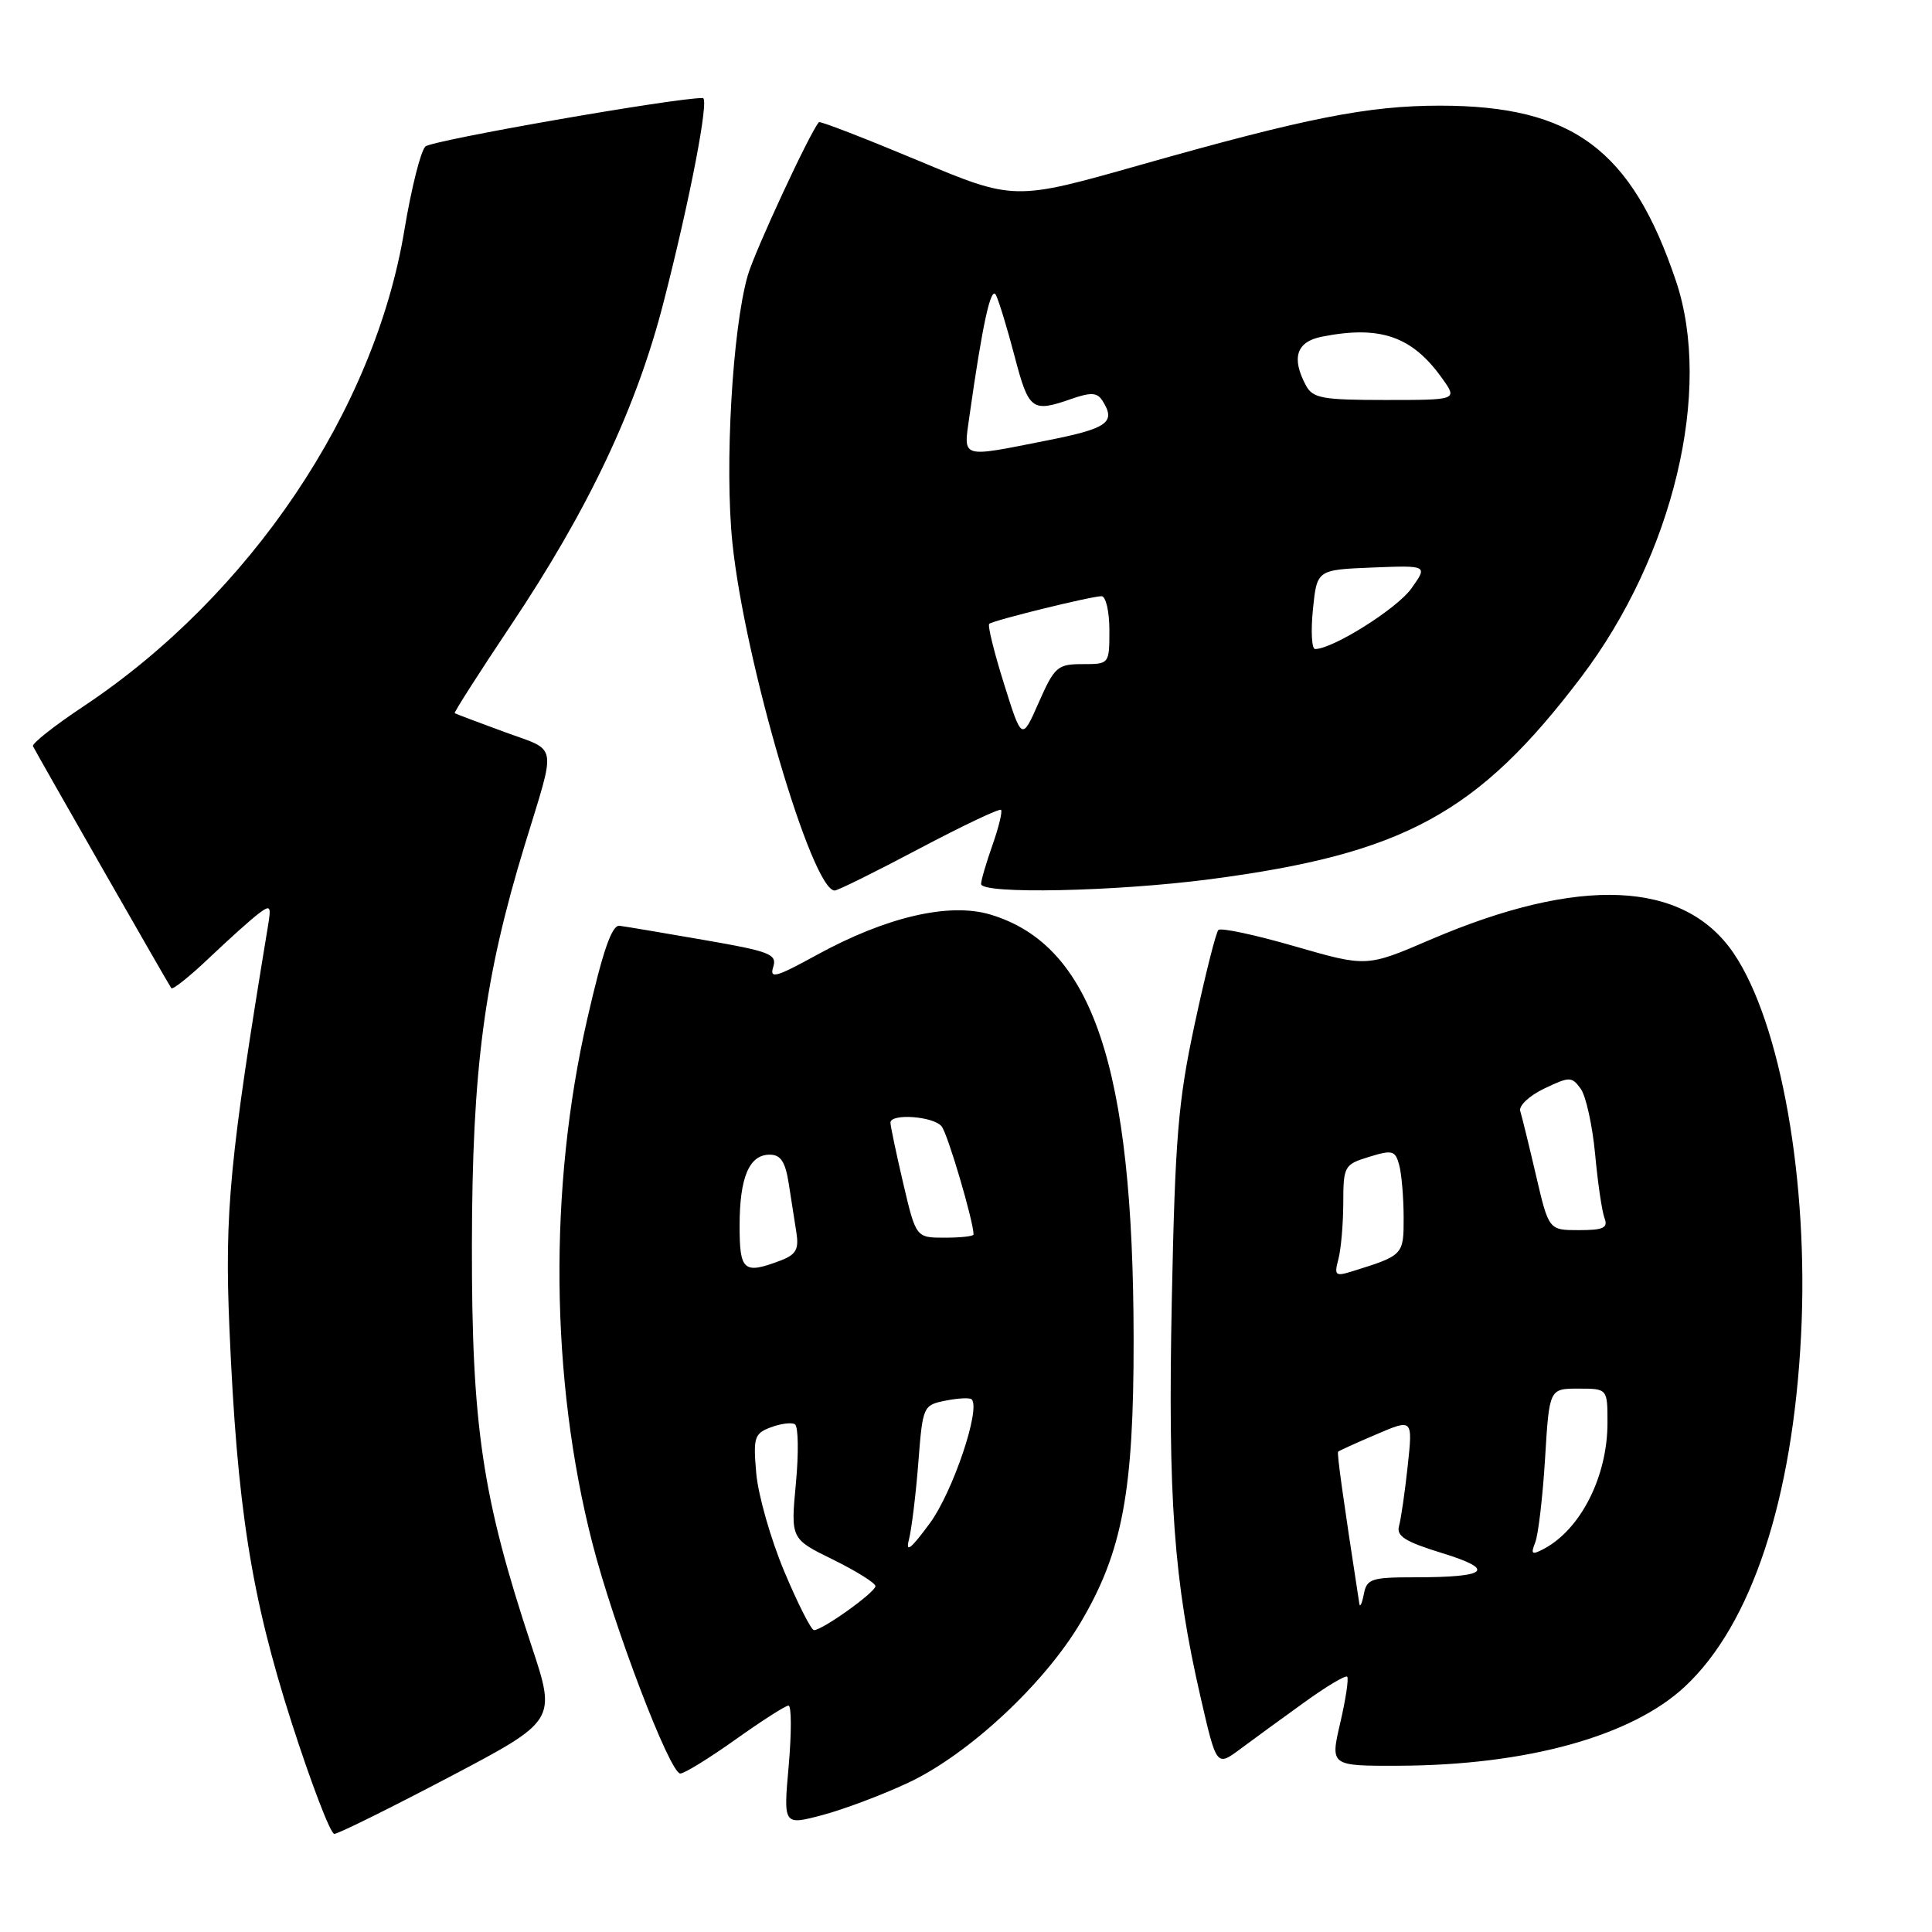 <?xml version="1.0" encoding="UTF-8" standalone="no"?>
<!DOCTYPE svg PUBLIC "-//W3C//DTD SVG 1.1//EN" "http://www.w3.org/Graphics/SVG/1.1/DTD/svg11.dtd" >
<svg xmlns="http://www.w3.org/2000/svg" xmlns:xlink="http://www.w3.org/1999/xlink" version="1.1" viewBox="0 0 256 256">
 <g >
 <path fill="currentColor"
d=" M 59.47 235.50 C 73.72 228.00 73.72 228.00 70.42 218.06 C 63.89 198.36 62.50 188.97 62.53 165.00 C 62.56 141.62 64.16 129.55 69.53 111.97 C 73.75 98.15 74.01 99.62 66.84 96.99 C 63.35 95.71 60.39 94.59 60.25 94.50 C 60.12 94.42 63.45 89.20 67.65 82.92 C 77.97 67.51 84.35 54.03 87.94 40.00 C 91.45 26.34 94.01 13.00 93.13 12.99 C 89.62 12.93 57.22 18.59 56.37 19.41 C 55.74 20.01 54.50 24.98 53.59 30.45 C 49.65 54.39 33.11 78.94 11.04 93.61 C 7.19 96.17 4.19 98.54 4.37 98.88 C 5.25 100.56 22.40 130.56 22.70 130.94 C 22.89 131.18 25.17 129.36 27.77 126.88 C 30.37 124.41 33.29 121.79 34.25 121.07 C 35.83 119.88 35.95 120.03 35.52 122.63 C 30.43 153.46 29.74 160.64 30.40 176.00 C 31.41 199.73 33.27 211.50 38.64 228.25 C 41.25 236.36 43.79 243.00 44.30 243.00 C 44.80 243.00 51.63 239.62 59.47 235.50 Z  M 120.33 236.23 C 128.31 232.49 138.37 223.14 143.20 214.97 C 148.73 205.62 150.23 197.62 150.21 177.50 C 150.18 141.30 144.76 125.23 131.22 121.18 C 125.75 119.55 117.40 121.50 108.18 126.56 C 102.85 129.49 101.95 129.74 102.45 128.15 C 103.00 126.44 102.07 126.07 93.28 124.55 C 87.90 123.61 82.87 122.77 82.09 122.67 C 81.07 122.55 79.89 125.97 77.82 135.00 C 72.68 157.40 72.92 182.73 78.48 204.43 C 81.29 215.42 88.76 235.00 90.14 235.00 C 90.69 235.00 93.98 232.97 97.45 230.50 C 100.92 228.03 104.08 226.00 104.48 226.00 C 104.88 226.00 104.89 229.57 104.51 233.94 C 103.80 241.87 103.80 241.87 108.92 240.52 C 111.73 239.78 116.87 237.85 120.33 236.23 Z  M 172.80 225.59 C 175.71 223.48 178.28 221.95 178.51 222.17 C 178.73 222.40 178.32 225.15 177.59 228.29 C 176.26 234.00 176.26 234.00 185.38 233.97 C 202.34 233.90 216.24 230.05 223.28 223.46 C 232.09 215.22 237.55 198.69 238.65 176.93 C 239.69 156.58 235.96 135.52 229.71 126.30 C 223.14 116.64 209.30 116.03 189.51 124.52 C 181.09 128.14 181.09 128.14 171.56 125.39 C 166.32 123.87 161.77 122.90 161.44 123.23 C 161.12 123.55 159.71 129.14 158.31 135.66 C 156.10 145.95 155.71 150.73 155.27 172.24 C 154.74 198.61 155.53 209.47 159.10 224.97 C 161.20 234.09 161.20 234.09 164.35 231.75 C 166.08 230.46 169.88 227.69 172.80 225.59 Z  M 121.79 112.46 C 127.55 109.42 132.43 107.10 132.64 107.31 C 132.85 107.52 132.34 109.61 131.51 111.97 C 130.68 114.32 130.00 116.64 130.00 117.13 C 130.00 118.51 147.81 118.14 160.35 116.50 C 186.02 113.13 195.83 107.79 209.53 89.70 C 221.73 73.59 226.96 51.71 222.07 37.22 C 216.20 19.80 208.39 14.00 190.80 14.00 C 181.29 14.00 173.08 15.62 151.08 21.86 C 134.37 26.60 134.37 26.60 121.58 21.24 C 114.54 18.30 108.66 16.02 108.51 16.19 C 107.33 17.51 99.99 33.32 99.08 36.50 C 97.04 43.61 96.00 61.83 97.05 71.96 C 98.68 87.68 107.60 118.00 110.60 118.00 C 111.00 118.00 116.04 115.51 121.79 112.46 Z  M 103.93 208.25 C 102.14 203.99 100.47 198.14 100.21 195.26 C 99.79 190.47 99.95 189.95 102.13 189.13 C 103.43 188.64 104.87 188.45 105.33 188.72 C 105.78 188.99 105.84 192.52 105.46 196.56 C 104.77 203.91 104.77 203.91 110.39 206.66 C 113.47 208.18 116.00 209.76 116.00 210.17 C 116.00 210.98 108.99 216.00 107.86 216.00 C 107.49 216.00 105.72 212.51 103.93 208.25 Z  M 120.44 204.00 C 120.79 202.62 121.35 198.06 121.68 193.85 C 122.26 186.30 122.32 186.19 125.30 185.59 C 126.96 185.26 128.51 185.18 128.75 185.42 C 129.98 186.65 126.26 197.67 123.22 201.82 C 120.69 205.26 119.96 205.84 120.44 204.00 Z  M 98.00 162.43 C 98.00 156.00 99.27 153.00 101.99 153.00 C 103.44 153.00 104.05 153.92 104.50 156.75 C 104.82 158.81 105.28 161.75 105.52 163.28 C 105.88 165.54 105.49 166.24 103.42 167.03 C 98.54 168.88 98.00 168.42 98.00 162.43 Z  M 119.67 156.75 C 118.74 152.76 117.98 149.16 117.99 148.75 C 118.01 147.50 123.69 147.91 124.77 149.25 C 125.58 150.24 129.00 161.84 129.00 163.58 C 129.00 163.81 127.28 164.00 125.18 164.00 C 121.37 164.00 121.37 164.00 119.67 156.75 Z  M 180.12 212.50 C 177.93 198.31 177.13 192.54 177.31 192.35 C 177.44 192.23 179.71 191.19 182.37 190.06 C 187.20 187.99 187.20 187.99 186.53 194.24 C 186.16 197.68 185.64 201.26 185.38 202.20 C 185.00 203.54 186.20 204.29 191.08 205.79 C 198.29 208.01 197.18 209.00 187.49 209.00 C 181.70 209.00 181.10 209.20 180.71 211.25 C 180.47 212.49 180.20 213.05 180.12 212.50 Z  M 203.43 204.37 C 203.83 203.34 204.42 198.34 204.73 193.25 C 205.29 184.00 205.29 184.00 209.15 184.00 C 213.00 184.00 213.00 184.00 213.00 188.53 C 213.00 195.61 209.48 202.60 204.61 205.21 C 202.97 206.08 202.80 205.96 203.43 204.37 Z  M 177.34 166.86 C 177.69 165.56 177.98 162.21 177.99 159.42 C 178.00 154.51 178.12 154.30 181.41 153.29 C 184.50 152.34 184.88 152.44 185.40 154.37 C 185.72 155.54 185.98 158.65 185.99 161.27 C 186.00 166.32 185.98 166.34 179.10 168.48 C 176.95 169.15 176.77 168.99 177.34 166.86 Z  M 203.53 155.75 C 202.60 151.76 201.66 147.93 201.44 147.22 C 201.22 146.52 202.65 145.18 204.62 144.24 C 207.99 142.63 208.26 142.64 209.45 144.26 C 210.14 145.21 211.00 149.10 211.36 152.91 C 211.71 156.72 212.27 160.54 212.61 161.42 C 213.10 162.70 212.45 163.00 209.21 163.00 C 205.22 163.00 205.22 163.00 203.53 155.75 Z  M 133.03 90.59 C 131.72 86.42 130.84 82.85 131.08 82.66 C 131.63 82.19 144.60 79.00 145.96 79.00 C 146.53 79.00 147.00 81.03 147.00 83.50 C 147.00 87.99 146.99 88.00 143.44 88.00 C 140.13 88.00 139.73 88.35 137.64 93.08 C 135.40 98.16 135.40 98.16 133.03 90.59 Z  M 173.97 80.75 C 174.50 75.50 174.50 75.50 181.85 75.20 C 189.20 74.91 189.20 74.91 187.01 77.98 C 185.11 80.65 176.60 86.00 174.26 86.00 C 173.81 86.00 173.68 83.64 173.97 80.75 Z  M 128.44 55.25 C 130.18 42.96 131.30 37.80 131.97 39.10 C 132.36 39.87 133.48 43.54 134.45 47.25 C 136.32 54.37 136.74 54.68 141.96 52.86 C 144.57 51.95 145.39 52.00 146.09 53.11 C 147.90 55.97 146.79 56.77 138.75 58.36 C 127.17 60.66 127.66 60.81 128.44 55.25 Z  M 173.04 51.07 C 171.09 47.42 171.78 45.29 175.12 44.62 C 182.87 43.08 187.11 44.54 191.09 50.13 C 193.14 53.00 193.14 53.00 183.60 53.00 C 175.20 53.00 173.95 52.77 173.04 51.07 Z "/>
</g>
</svg>